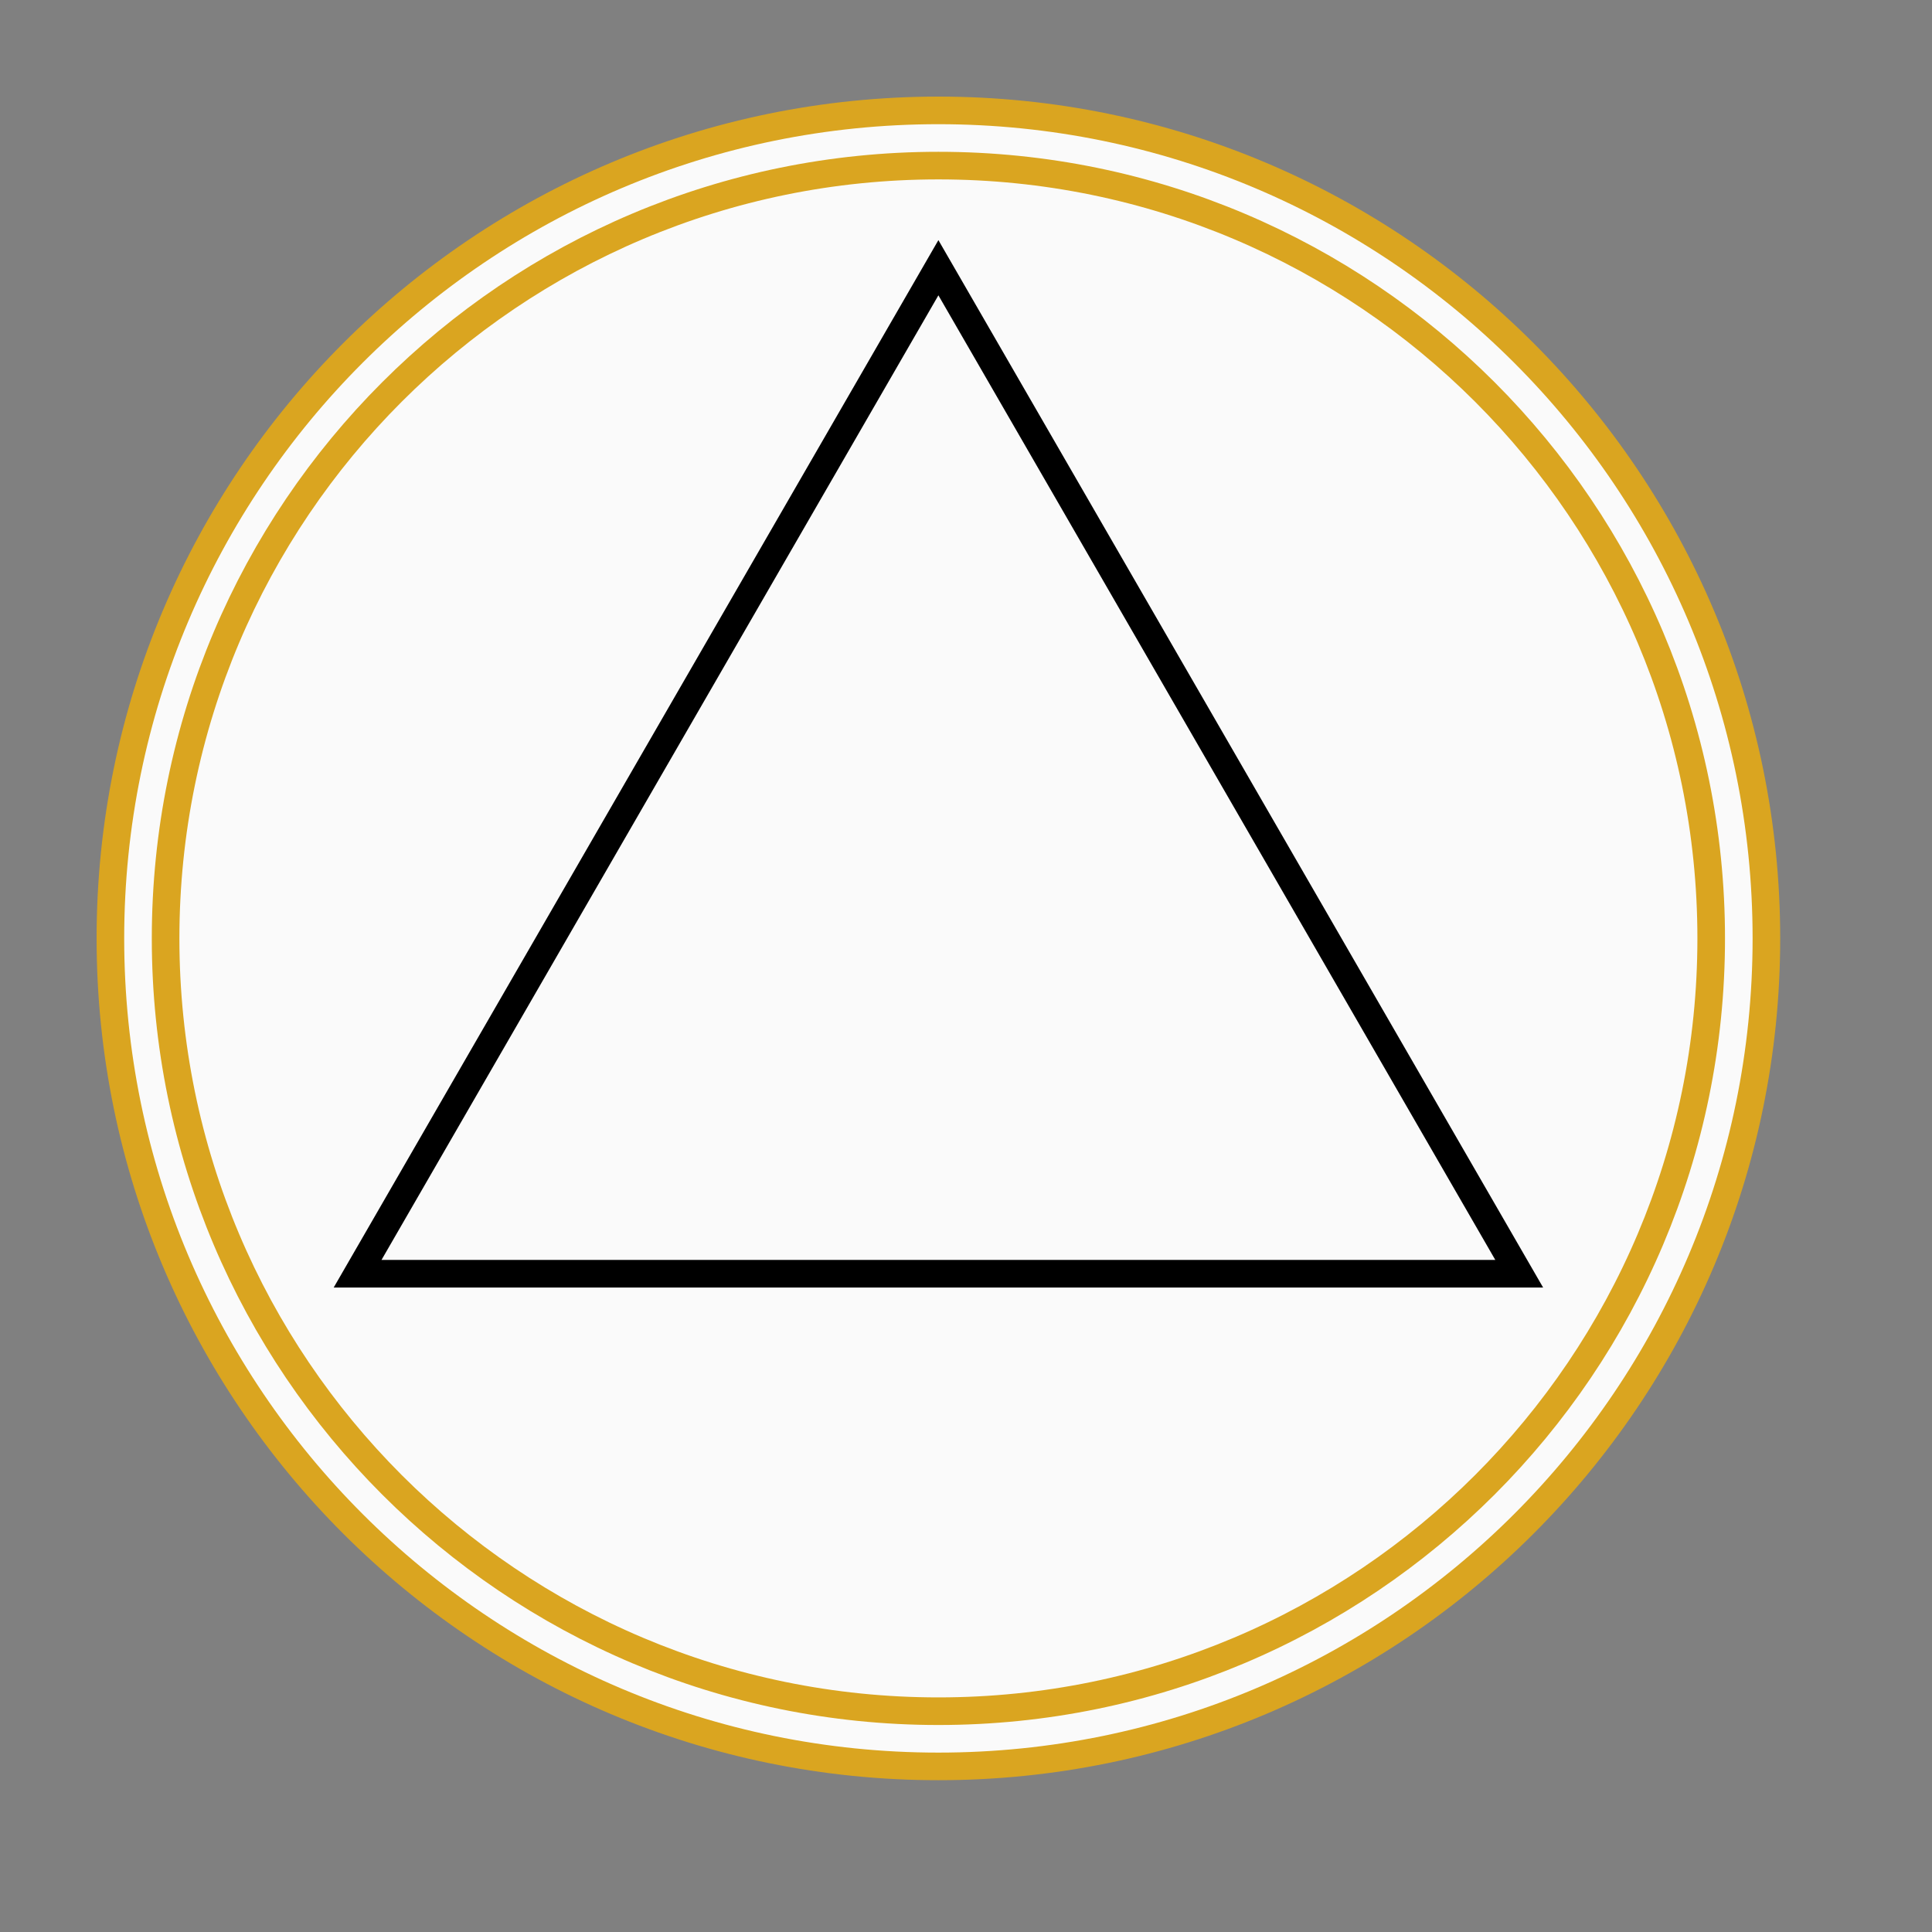 <?xml version="1.0" encoding="UTF-8"?><svg xmlns="http://www.w3.org/2000/svg" xmlns:xlink="http://www.w3.org/1999/xlink" stroke-dasharray="none" shape-rendering="auto" font-family="'Dialog'" text-rendering="auto" width="70.0px" fill-opacity="1" contentScriptType="text/ecmascript" color-rendering="auto" color-interpolation="auto" preserveAspectRatio="xMidYMid meet" font-size="12px" fill="black" stroke="black" image-rendering="auto" stroke-miterlimit="10" zoomAndPan="magnify" version="1.0" stroke-linecap="square" stroke-linejoin="miter" contentStyleType="text/css" font-style="normal" stroke-width="1" height="70.0px" stroke-dashoffset="0" font-weight="normal" stroke-opacity="1"><rect width="100%" height="100%" fill="#808080" stroke="none"/><!--Generated by the Batik Graphics2D SVG Generator--><defs id="genericDefs"/><g><defs id="defs1"><clipPath clipPathUnits="userSpaceOnUse" id="clipPath1"><path d="M-4 -4 L64 -4 L64 64 L-4 64 L-4 -4 Z"/></clipPath><clipPath clipPathUnits="userSpaceOnUse" id="clipPath2"><path d="M-6 -6 L62 -6 L62 62 L-6 62 L-6 -6 Z"/></clipPath><clipPath clipPathUnits="userSpaceOnUse" id="clipPath3"><path d="M-9.7 -9.7 L58.3 -9.7 L58.3 58.3 L-9.7 58.3 L-9.7 -9.7 Z"/></clipPath></defs><g fill="rgb(255,255,255)" text-rendering="optimizeLegibility" fill-opacity="0" stroke-opacity="0" stroke="rgb(255,255,255)"><rect x="0" width="68" height="68" y="0" stroke="none"/></g><g fill="rgb(250,250,250)" text-rendering="optimizeLegibility" transform="matrix(1,0,0,1,4,4)" stroke="rgb(250,250,250)"><path d="M30 60 C13.434 60 0 46.566 0 30 C0 13.434 13.434 0 30 0 C46.566 0 60 13.434 60 30 C60 46.566 46.566 60 30 60 Z" stroke="none" clip-path="url(#clipPath1)"/><path fill="none" d="M30 60 C13.434 60 0 46.566 0 30 C0 13.434 13.434 0 30 0 C46.566 0 60 13.434 60 30 C60 46.566 46.566 60 30 60 Z" clip-path="url(#clipPath1)" stroke-linecap="butt" stroke="rgb(218,165,32)"/></g><g fill="rgb(250,250,250)" text-rendering="optimizeLegibility" transform="matrix(1,0,0,1,6,6)" stroke="rgb(250,250,250)"><path d="M28 56 C12.538 56 0 43.462 0 28 C0 12.538 12.538 0 28 0 C43.462 0 56 12.538 56 28 C56 43.462 43.462 56 28 56 Z" stroke="none" clip-path="url(#clipPath2)"/><path fill="none" d="M28 56 C12.538 56 0 43.462 0 28 C0 12.538 12.538 0 28 0 C43.462 0 56 12.538 56 28 C56 43.462 43.462 56 28 56 Z" clip-path="url(#clipPath2)" stroke-linecap="butt" stroke="rgb(218,165,32)"/></g><g fill="rgb(255,255,255)" text-rendering="optimizeLegibility" fill-opacity="0" transform="matrix(1,0,0,1,9.7,9.7)" stroke-opacity="0" stroke="rgb(255,255,255)"><path d="M24.3 0 L45.344 36.45 L3.256 36.45 Z" stroke="none" clip-path="url(#clipPath3)"/></g><g text-rendering="optimizeLegibility" stroke-miterlimit="3" transform="matrix(1,0,0,1,9.7,9.7)" stroke-linecap="butt"><path fill="none" d="M24.3 0 L45.344 36.45 L3.256 36.45 Z" clip-path="url(#clipPath3)"/></g></g></svg>